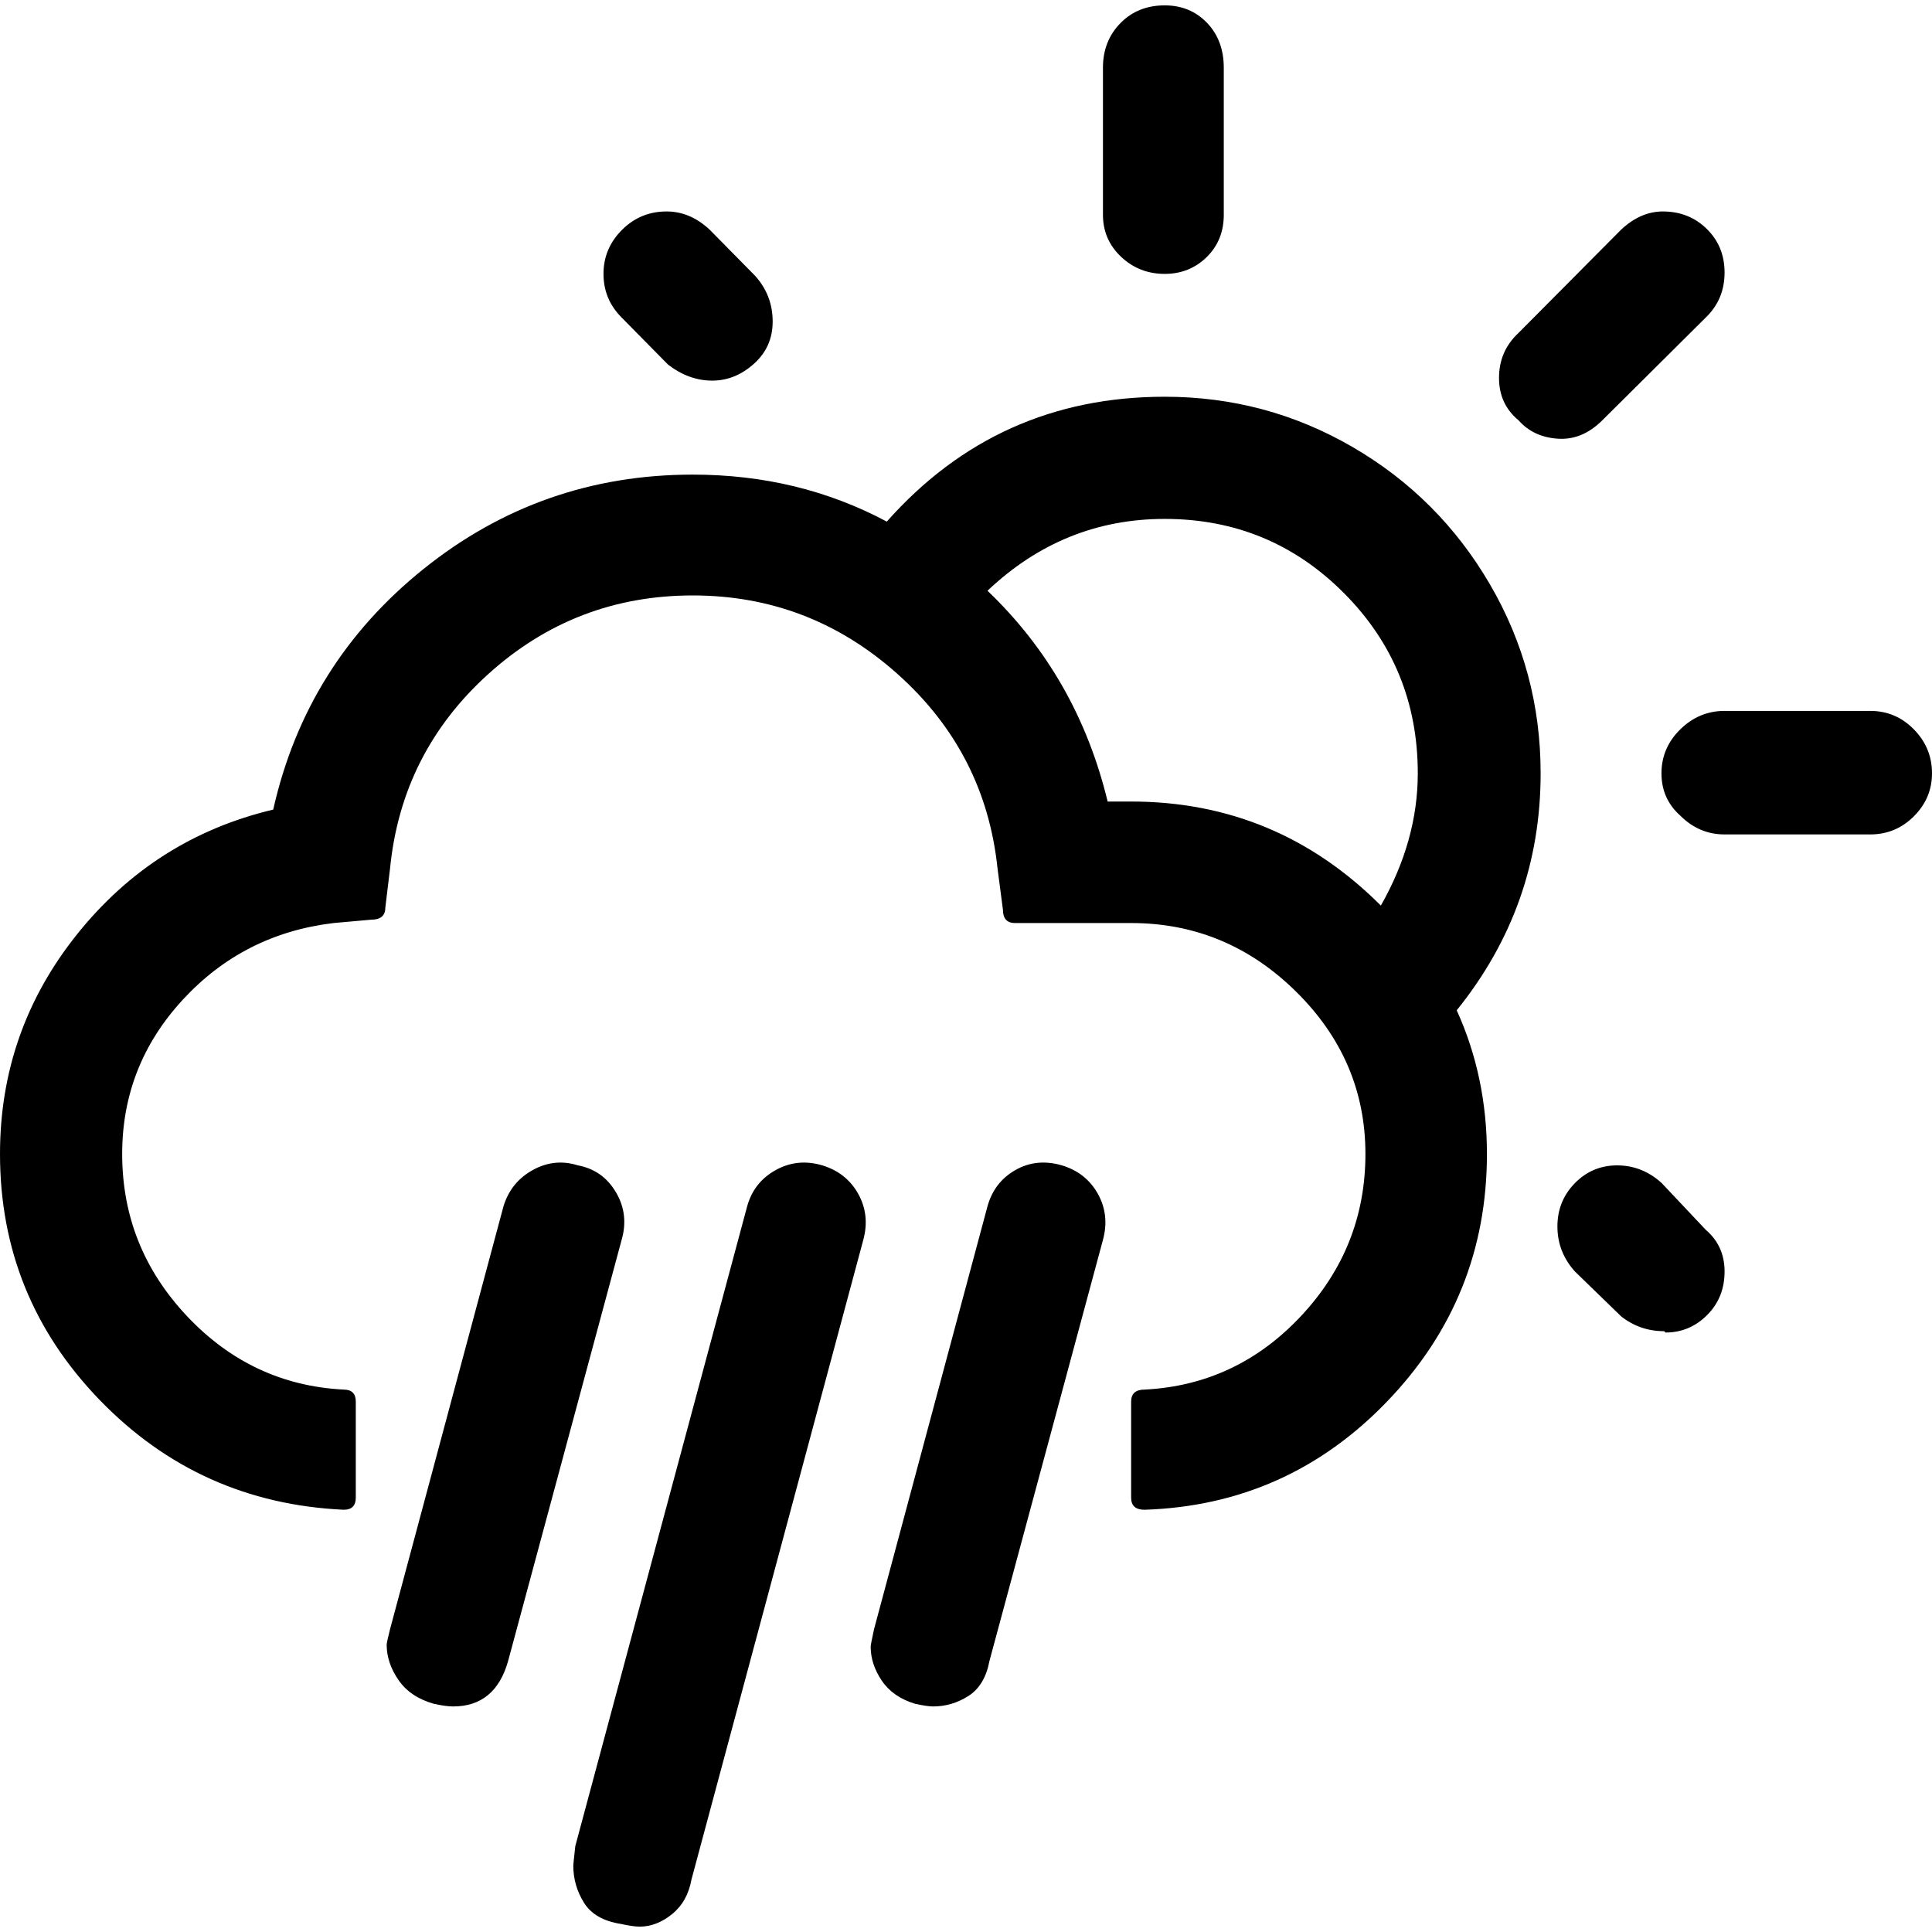 <svg xmlns="http://www.w3.org/2000/svg" xmlns:xlink="http://www.w3.org/1999/xlink" width="100" height="100" preserveAspectRatio="xMidYMid meet" viewBox="0 0 2878 2862" style="-ms-transform: rotate(360deg); -webkit-transform: rotate(360deg); transform: rotate(360deg);"><path d="M0 1711q0 213 148.5 366.5T512 2241q18 0 18-18v-143q0-18-18-18q-137-7-233.5-109.5T182 1711q0-132 90.5-230T497 1367l56-5q21 0 21-18l7-58q17-173 146.5-290T1032 879q174 0 305 117t149 290l8 61q0 20 18 20h173q142 0 245.5 102t103.5 242q0 139-96 241.5T1705 2062q-20 0-20 18v143q0 18 20 18q213-7 361.5-161.5T2215 1711q0-115-45-214q125-155 125-353q0-152-75.5-281.5T2015 658t-280-75q-249 0-414 186q-131-70-289-70q-226 0-401 140.5T407 1198q-177 42-292 185.5T0 1711zm576 731q0 27 17.5 52.5T646 2530q18 4 29 4q63 0 82-68l169-627q11-38-8.5-71t-56.5-40q-35-11-67.5 7t-43.5 54l-169 630q-5 20-5 23zm278 329q0 30 16 55.5t55 31.5q18 4 28 4q25 0 48-18.5t29-51.5l256-953q10-37-7.5-68.5T1225 1728q-37-11-69.5 7t-42.5 54l-256 953q-3 27-3 29zm45-2371q0 38 27 65l69 70q31 24 66 24q34 0 62-25t28-63q0-39-26-68l-68-69q-29-27-64-27q-39 0-66.5 27.5T899 400zm398 2045q0 26 16.5 50.5t49.5 34.5q18 4 27 4q28 0 52.5-15.5t31.5-52.5l169-627q10-37-7.5-68.5T1582 1728q-38-11-69.5 7t-41.5 54l-169 630q-5 23-5 26zm174-1573q113-107 264-107q157 0 267 110.5t110 268.5q0 100-55 197q-155-155-372-155h-35q-45-186-179-314zm172-560q0 37 27 62.5t65 25.5q37 0 62.5-25t25.5-63V93q0-41-25-67t-63-26q-40 0-66 26.5T1643 93v219zm590 243q0 39 29 63q22 25 58.5 27.5T2387 618l154-153q28-27 28-67q0-39-26.5-65t-65.5-26q-33 0-62 27l-153 154q-29 27-29 67zm87 1264q0 38 26 67l69 67q28 22 64 22l2 2q36 0 62-26t26-65q0-38-28-62l-66-70q-29-26-66-26t-63 26.5t-26 64.5zm155-675q0 38 28 63q28 28 66 28h217q38 0 65-27t27-64q0-38-27-65.5t-65-27.5h-217q-38 0-66 27.5t-28 65.5z" fill="black"/><rect x="0" y="0" width="2878" height="2862" fill="rgba(0, 0, 0, 0)" /></svg>